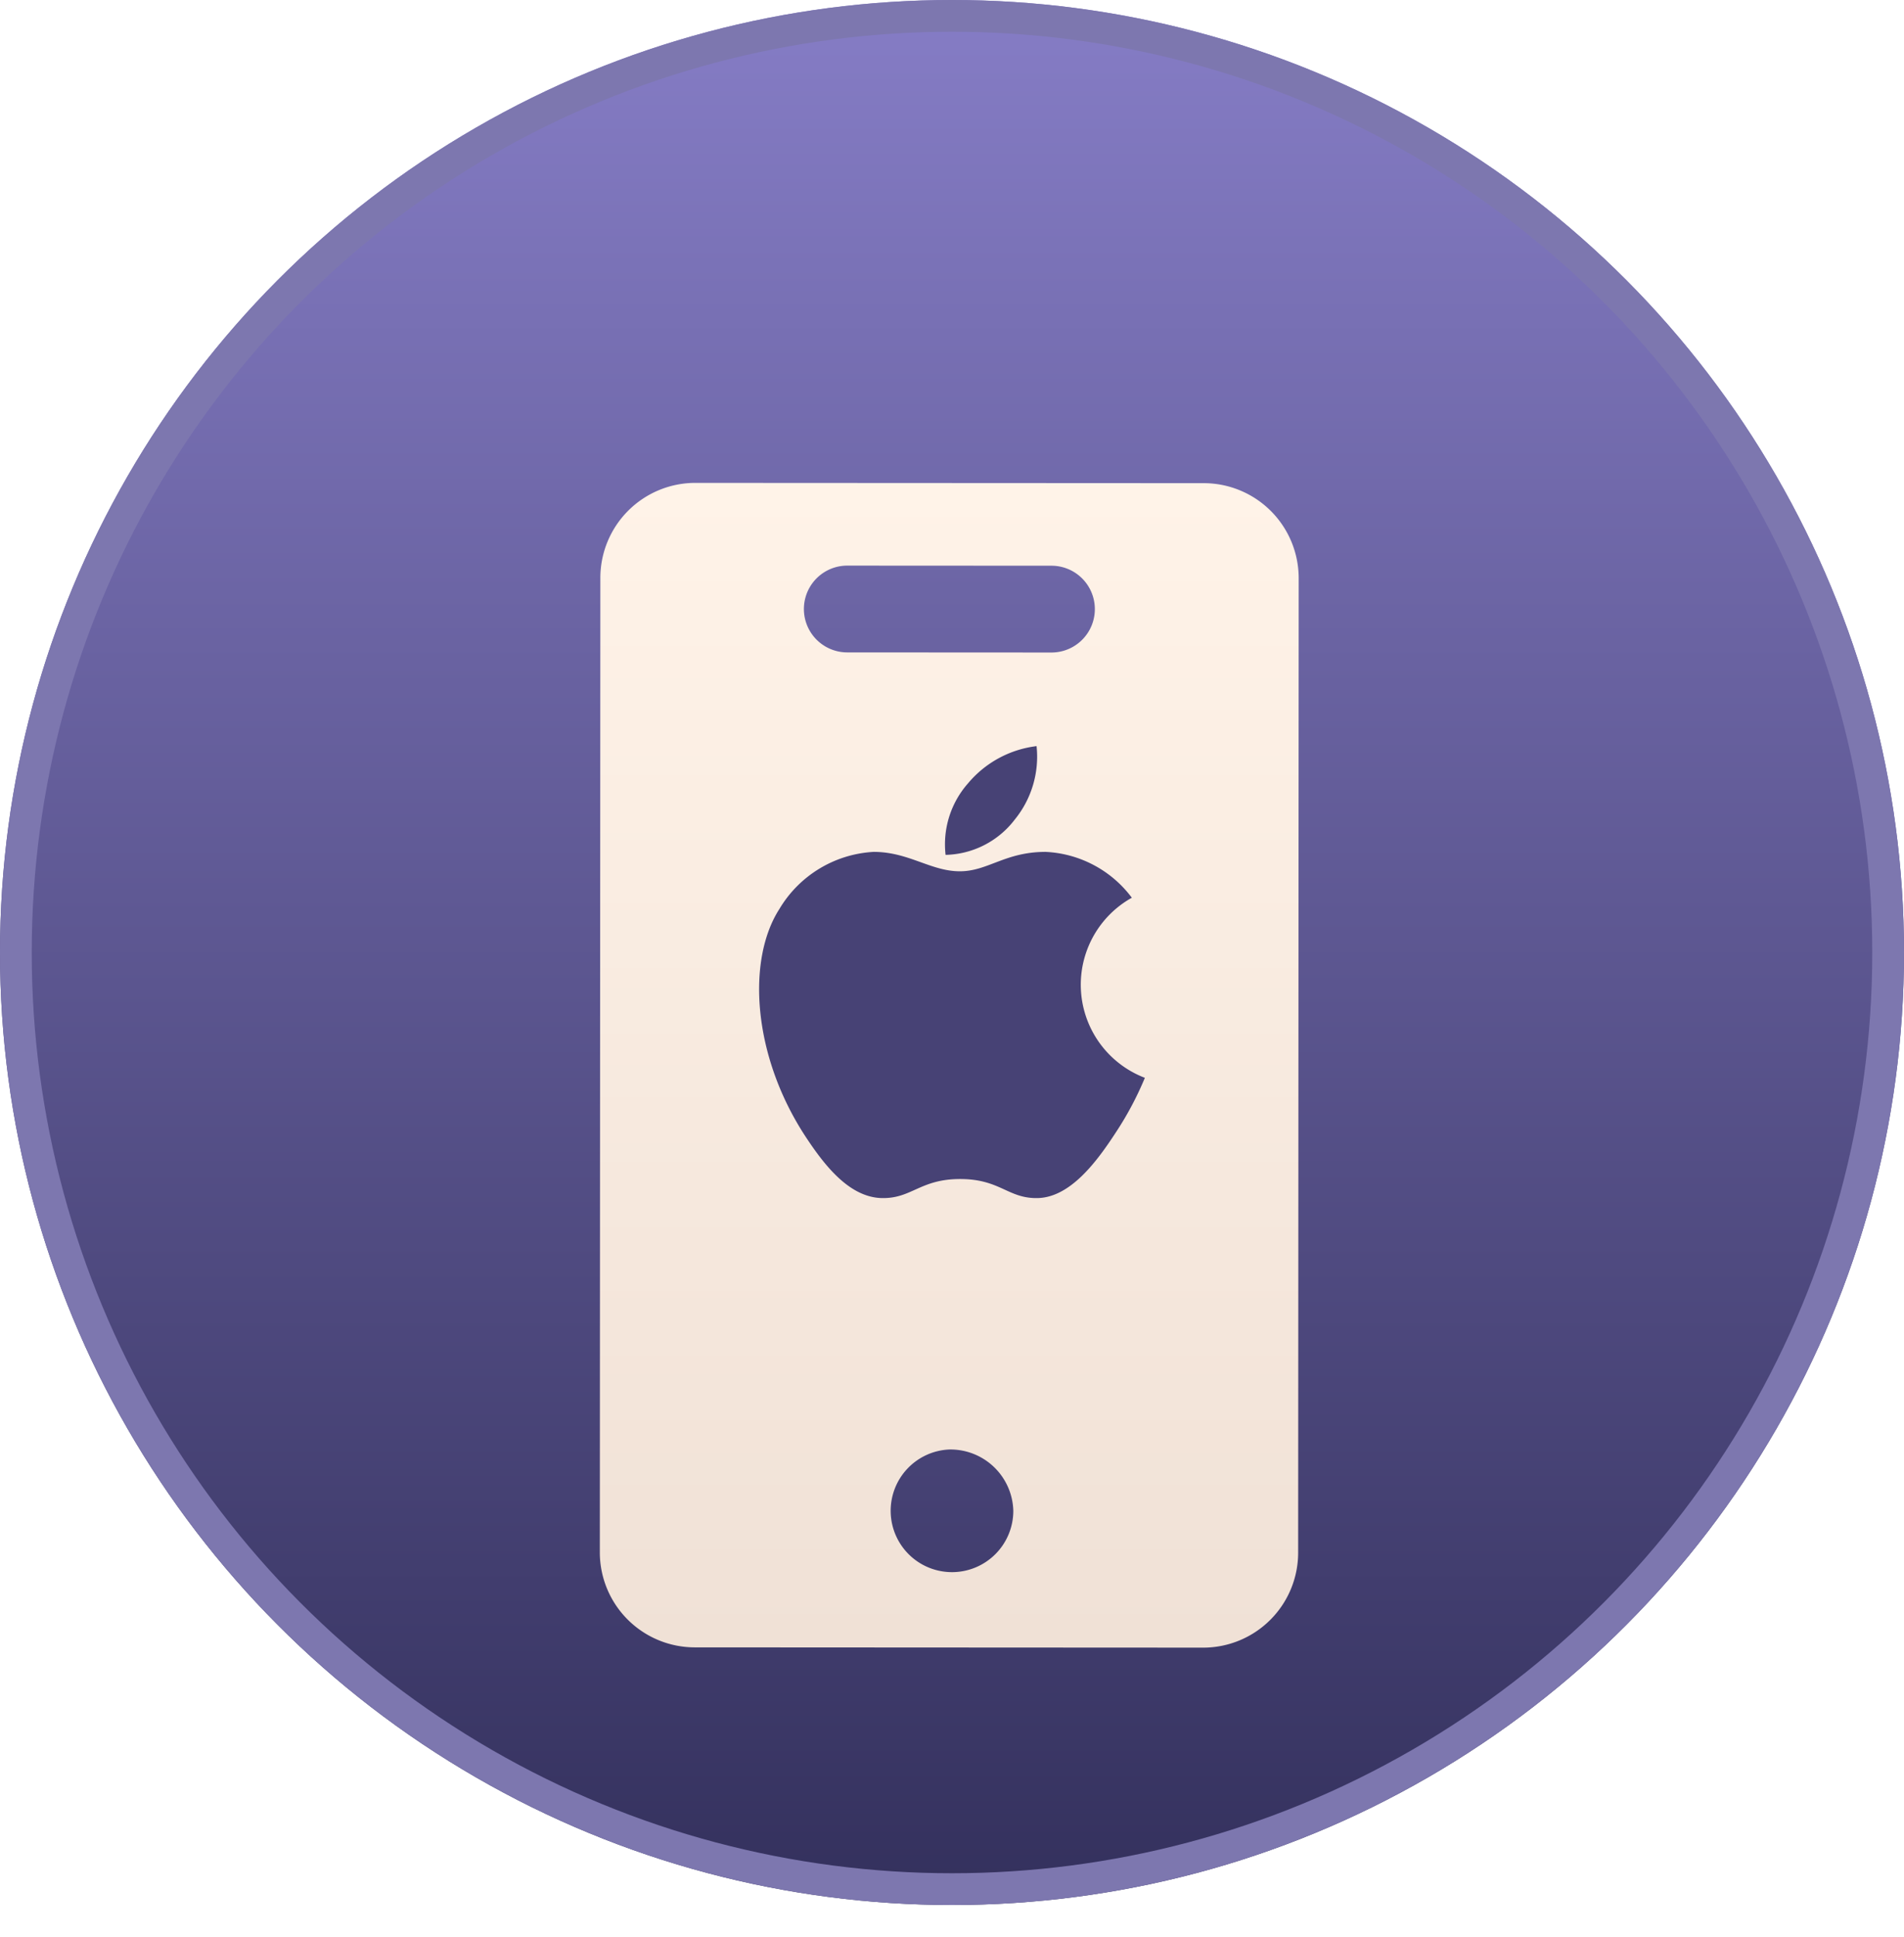 <svg xmlns="http://www.w3.org/2000/svg" id="Компонент_308_5" width="60" height="60.998" viewBox="0 0 60 60.998">
    <defs>
        <linearGradient id="linear-gradient" x1=".5" x2=".5" y2="1" gradientUnits="objectBoundingBox">
            <stop offset="0" stop-color="#867dc6"/>
            <stop offset="1" stop-color="#33305c"/>
        </linearGradient>
        <linearGradient id="linear-gradient-2" x1=".5" x2=".5" y2="1" gradientUnits="objectBoundingBox">
            <stop offset="0" stop-color="#fff3e8"/>
            <stop offset="1" stop-color="#f0e1d6"/>
        </linearGradient>
        <filter id="Вычитание_19" width="40.058" height="54.763" x="9.971" y="6.235" filterUnits="userSpaceOnUse">
            <feOffset dy="3"/>
            <feGaussianBlur result="blur" stdDeviation="3"/>
            <feFlood flood-opacity=".459"/>
            <feComposite in2="blur" operator="in"/>
            <feComposite in="SourceGraphic"/>
        </filter>
        <style>
            .cls-3{fill:#474275}
        </style>
    </defs>
    <g id="Эллипс_984" fill="url(#linear-gradient)" stroke="#7d77af">
        <circle cx="30" cy="30" r="30" stroke="none"/>
        <circle cx="30" cy="30" r="29.5" fill="none"/>
    </g>
    <g id="Сгруппировать_40093" transform="translate(2608.804 -3121.157) rotate(43)">
        <g filter="url(#Вычитание_19)" transform="matrix(0.73, -0.68, 0.68, 0.73, 220.67, 4061.87)">
            <path id="Вычитание_19-2" fill="url(#linear-gradient-2)" d="M19.058 36.763H3a3 3 0 0 1-3-3V3a3 3 0 0 1 3-3h16.058a3 3 0 0 1 3 3v30.764a3 3 0 0 1-3 2.999zm-8.028-6.251a1.937 1.937 0 1 0 2.03 1.935 1.987 1.987 0 0 0-2.03-1.935zM7.8 2.609a1.37 1.37 0 1 0 0 2.74h6.45a1.37 1.37 0 0 0 0-2.74z" transform="translate(18.97 12.23)"/>
        </g>
        <g id="apple" transform="translate(254.188 4062.742) rotate(-43)">
            <g id="Сгруппировать_39369" transform="translate(5.843 0)">
                <g id="Сгруппировать_39368" transform="translate(0 0)">
                    <path id="Контур_58531" d="M2.9 0A3.34 3.34 0 0 0 .741 1.171a2.9 2.9 0 0 0-.708 2.254A2.819 2.819 0 0 0 2.215 2.31 3.131 3.131 0 0 0 2.9 0z" class="cls-3" transform="translate(0 0)"/>
                </g>
            </g>
            <g id="Сгруппировать_39371" transform="translate(0 3.331)">
                <g id="Сгруппировать_39370" transform="translate(0 0)">
                    <path id="Контур_58532" d="M11.745 1.444A3.6 3.6 0 0 0 9.026 0C7.75 0 7.21.611 6.326.611 5.408.611 4.713 0 3.609 0A3.692 3.692 0 0 0 .638 1.8c-1.029 1.6-.853 4.6.815 7.152.6.914 1.394 1.943 2.436 1.952.928.009 1.189-.6 2.446-.6s1.5.609 2.421.6c1.043-.008 1.884-1.147 2.481-2.062a10.256 10.256 0 0 0 .919-1.726 3.138 3.138 0 0 1-.411-5.672z" class="cls-3" transform="translate(0)"/>
                </g>
            </g>
        </g>
    </g>
</svg>
